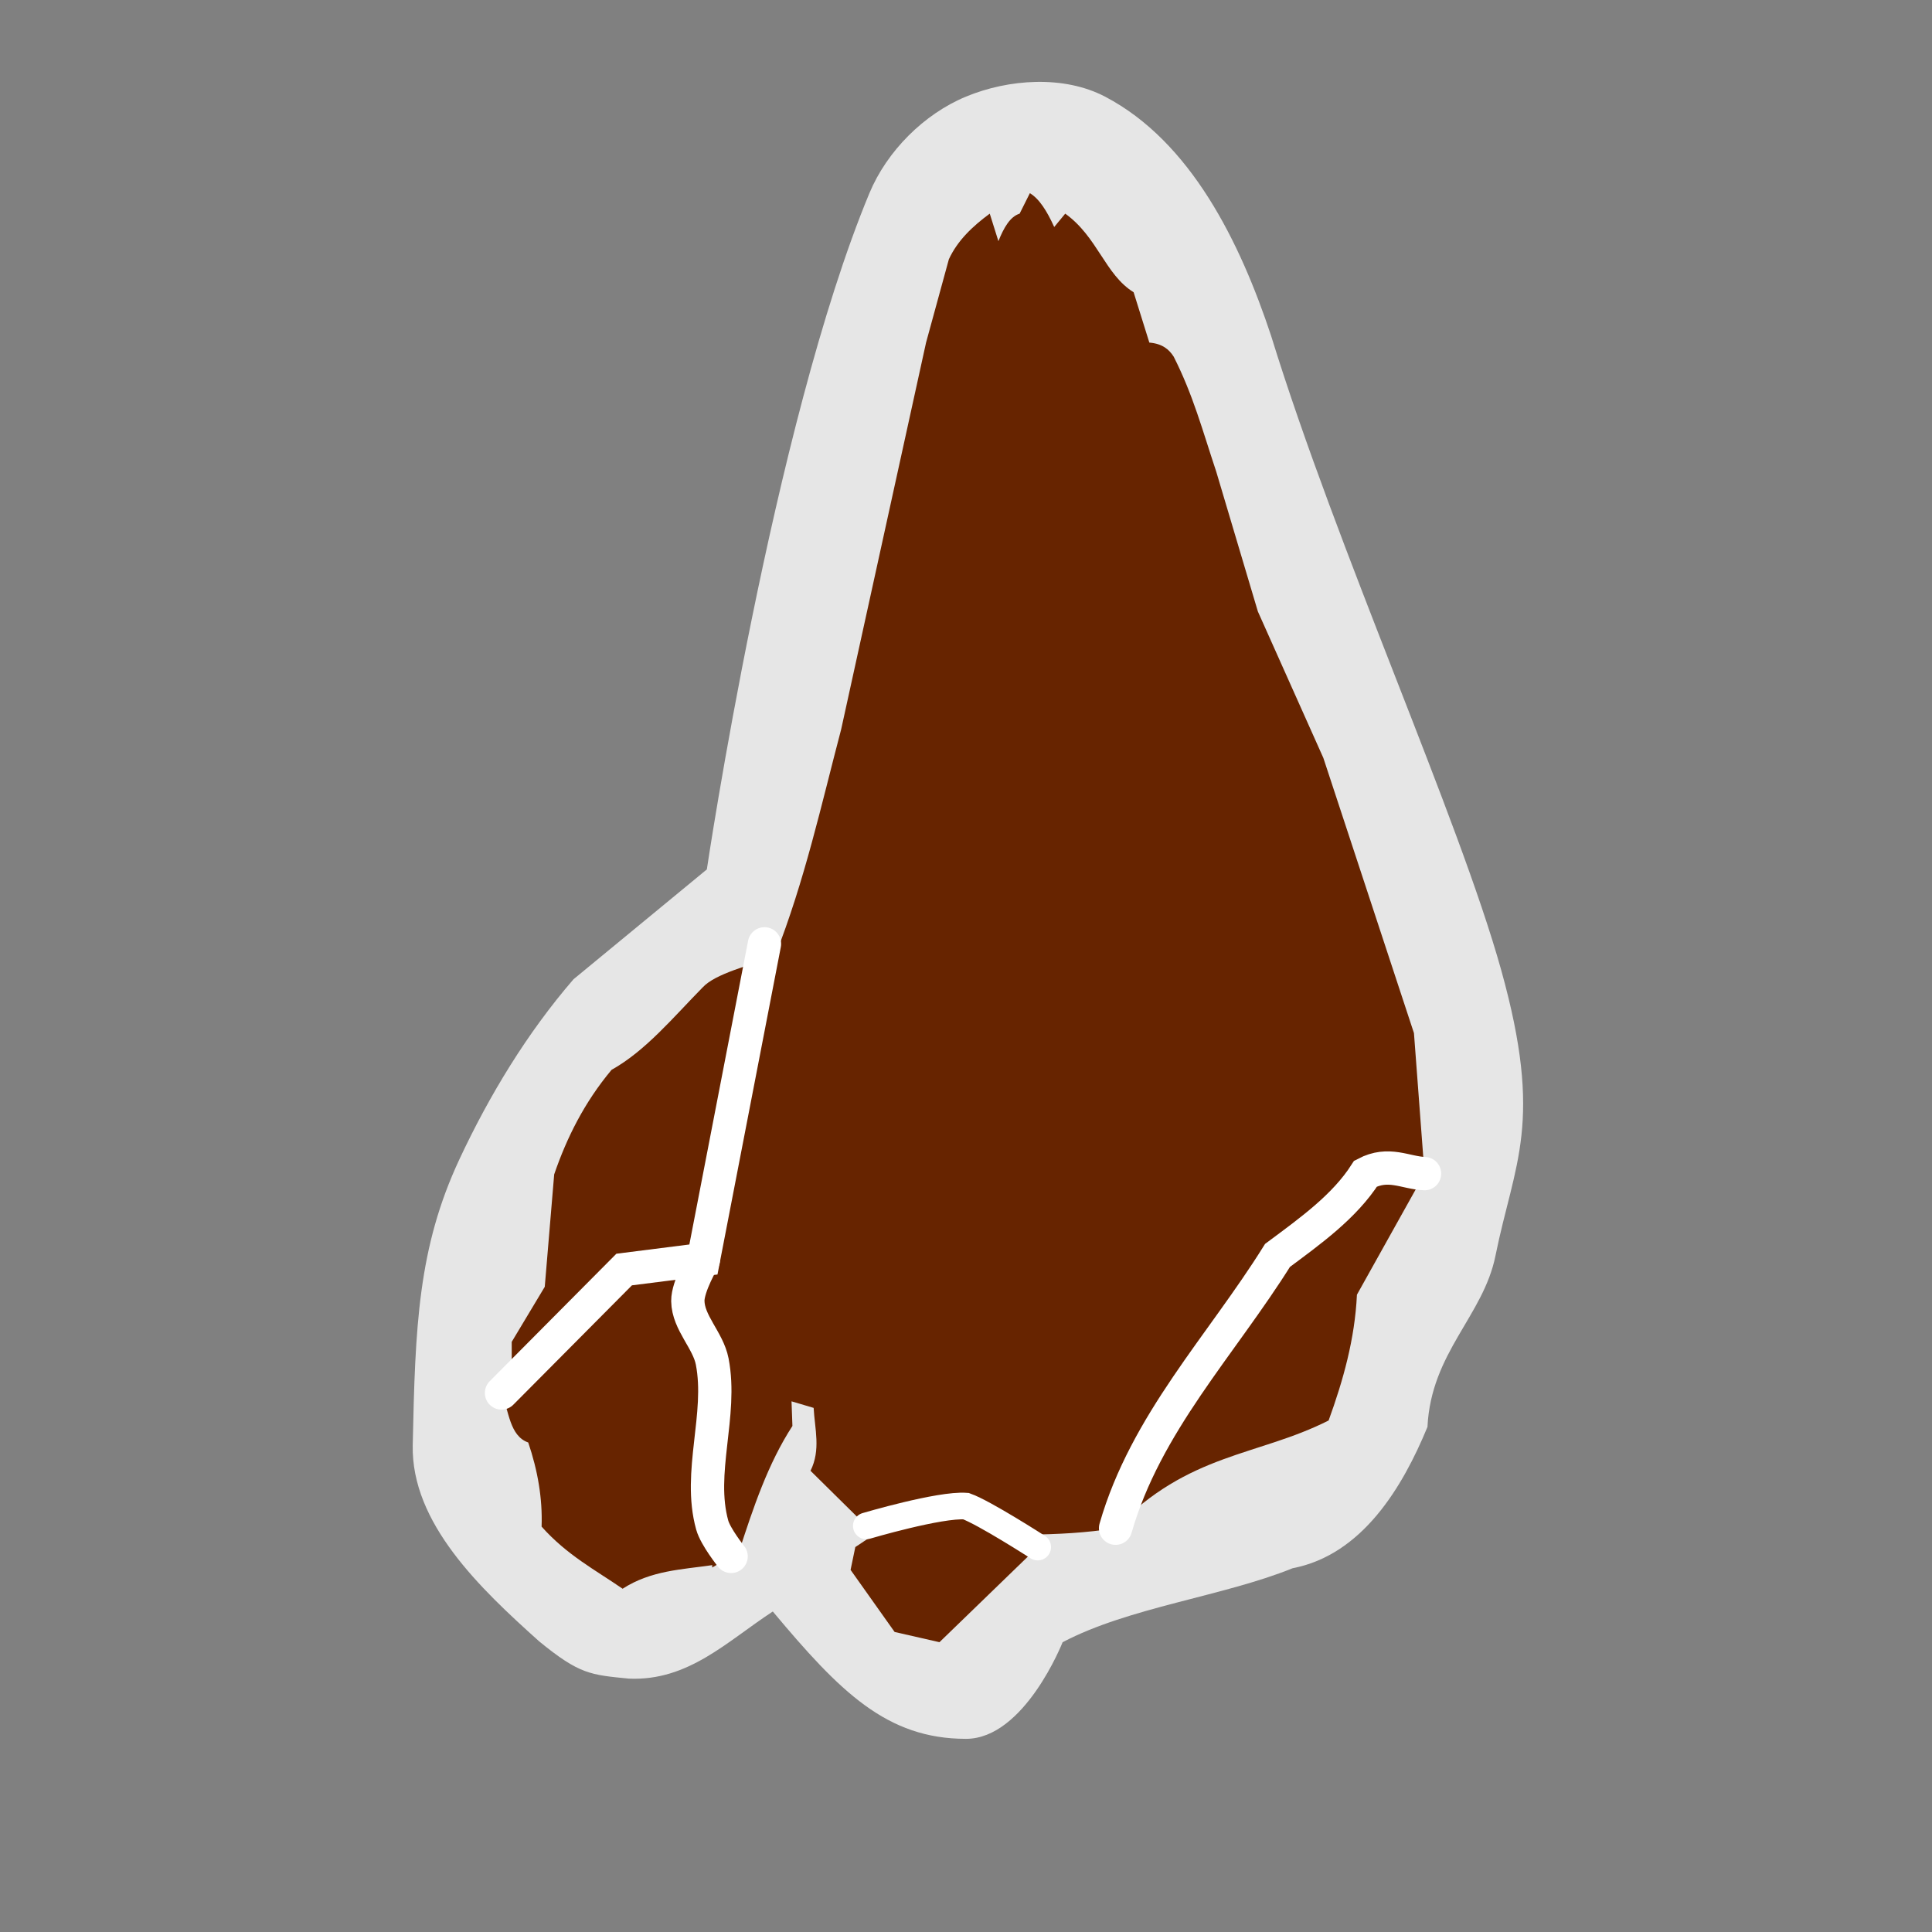 <?xml version="1.0" encoding="UTF-8" standalone="no"?>
<svg xmlns:rdf="http://www.w3.org/1999/02/22-rdf-syntax-ns#" xmlns="http://www.w3.org/2000/svg" height="580" width="580" version="1.0" xmlns:cc="http://creativecommons.org/ns#" xmlns:dc="http://purl.org/dc/elements/1.1/">
 <rect width="100%" height="100%" fill="#808080" stroke="none"/>
 <title>stone</title>
 <path opacity=".8" d="m137.93 348c9.006-19.26 20.385-37.993 34.248-54.027l40.02-32.97s19.8-133.28 48.8-203c5.25-12.622 16.37-23.768 29-29 12.852-5.323 29.406-6.448 41.732 0 25.832 13.514 40.625 43.882 49.876 71.845 19.929 64.555 56.203 144.28 69.054 190.34 12.851 46.057 3.944 57.768-1.714 85.813-3.644 18.064-19.323 29-20.412 51.378-7.456 18.077-19.559 38.396-40.496 42.423-20.89 8.46-49.16 11.72-69.04 22.21 0 0-11.414 29-29 29-23.818 0-37.848-14.147-58-38.231-13.769 9.004-25.353 20.925-43.185 20.156-11.52-1.14-14.82-1.26-26.92-11.16-17.75-15.91-38.48-35.54-37.99-58.94 0.74-35.69 1.6-59.27 14.02-85.82z" fill-rule="evenodd" fill="#fff"/>
 <path d="m309.17 58l-3.07 6.137c-2.87 0.899-4.76 4.239-6.37 8.261l-2.6-8.261c-5.13 3.784-9.65 8.028-12.27 13.689l-6.85 25.024-25.49 116.12c-5.97 22.66-10.91 45.32-19.82 67.98-7.83 2.98-17.89 5.32-21.72 9.44-8.82 8.95-17.12 19.06-27.38 24.78-8.17 9.77-13.45 20.37-17.23 31.39l-2.83 33.75-9.92 16.53 0.02 12.29-3.08 3.05c2.25 5.38 2.38 12.88 8.02 14.87 2.86 8.42 4.31 16.84 4.01 25.25 7.64 8.58 16.1 12.98 24.32 18.65 8.52-5.5 17.79-5.76 26.9-7.08v0.71l8.03-4.72c4.29-13.22 8.67-26.4 16.05-37.77l-0.27-7.4 6.64 1.97c0.33 6.3 2.2 12.59-0.94 18.88l18.17 17.94c0.89 0.01 1.78 0.02 2.68 0.03l-7.4 4.93-1.42 6.85 13.22 18.64 13.46 3.07 29.5-28.56-2.95-3.75c8.86-0.05 17.65-0.53 26.31-1.91 21.99-22.7 42.65-21.56 63.97-32.34 4.38-12.07 7.87-24.44 8.5-37.76l20.29-36.35-3.17-42.18-27.2-82.61-19.66-43.97-12.51-42.02c-4.14-12.4-6.89-22.87-12.75-34.46-1.39-2.19-3.42-3.92-7.32-4.24l-4.72-15.11c-8.6-5.339-10.79-16.596-20.53-23.603l-3.31 4.011c-2.16-4.772-4.52-8.514-7.31-10.148z" fill-rule="evenodd" fill="#672400"/>
 <g stroke="#fff" stroke-linecap="round" fill="none">
  <g stroke-width="10">
   <path d="m211.17 378.11s-4.728 8.02-4.675 12.454c0.077 6.53 6.075 11.763 7.317 18.174 3.113 16.066-4.386 33.328 0 49.094 0.981 3.528 5.673 9.408 5.673 9.408"/>
   <path d="m334.9 458.78c9.003-31.417 31.8-54.952 48.622-81.902 9.973-7.408 20.13-14.694 26.435-24.547 6.945-3.656 11.872-0.248 17.702 0"/>
   <path d="m229.5 283.35-18.328 94.759-23.794 3.013-36.821 37.057"/>
  </g>
  <path d="m260.07 458.08s22.067-6.534 29.93-5.93c5.466 1.948 21.529 12.289 21.529 12.289" stroke-width="8"/>
 </g>
</svg>

